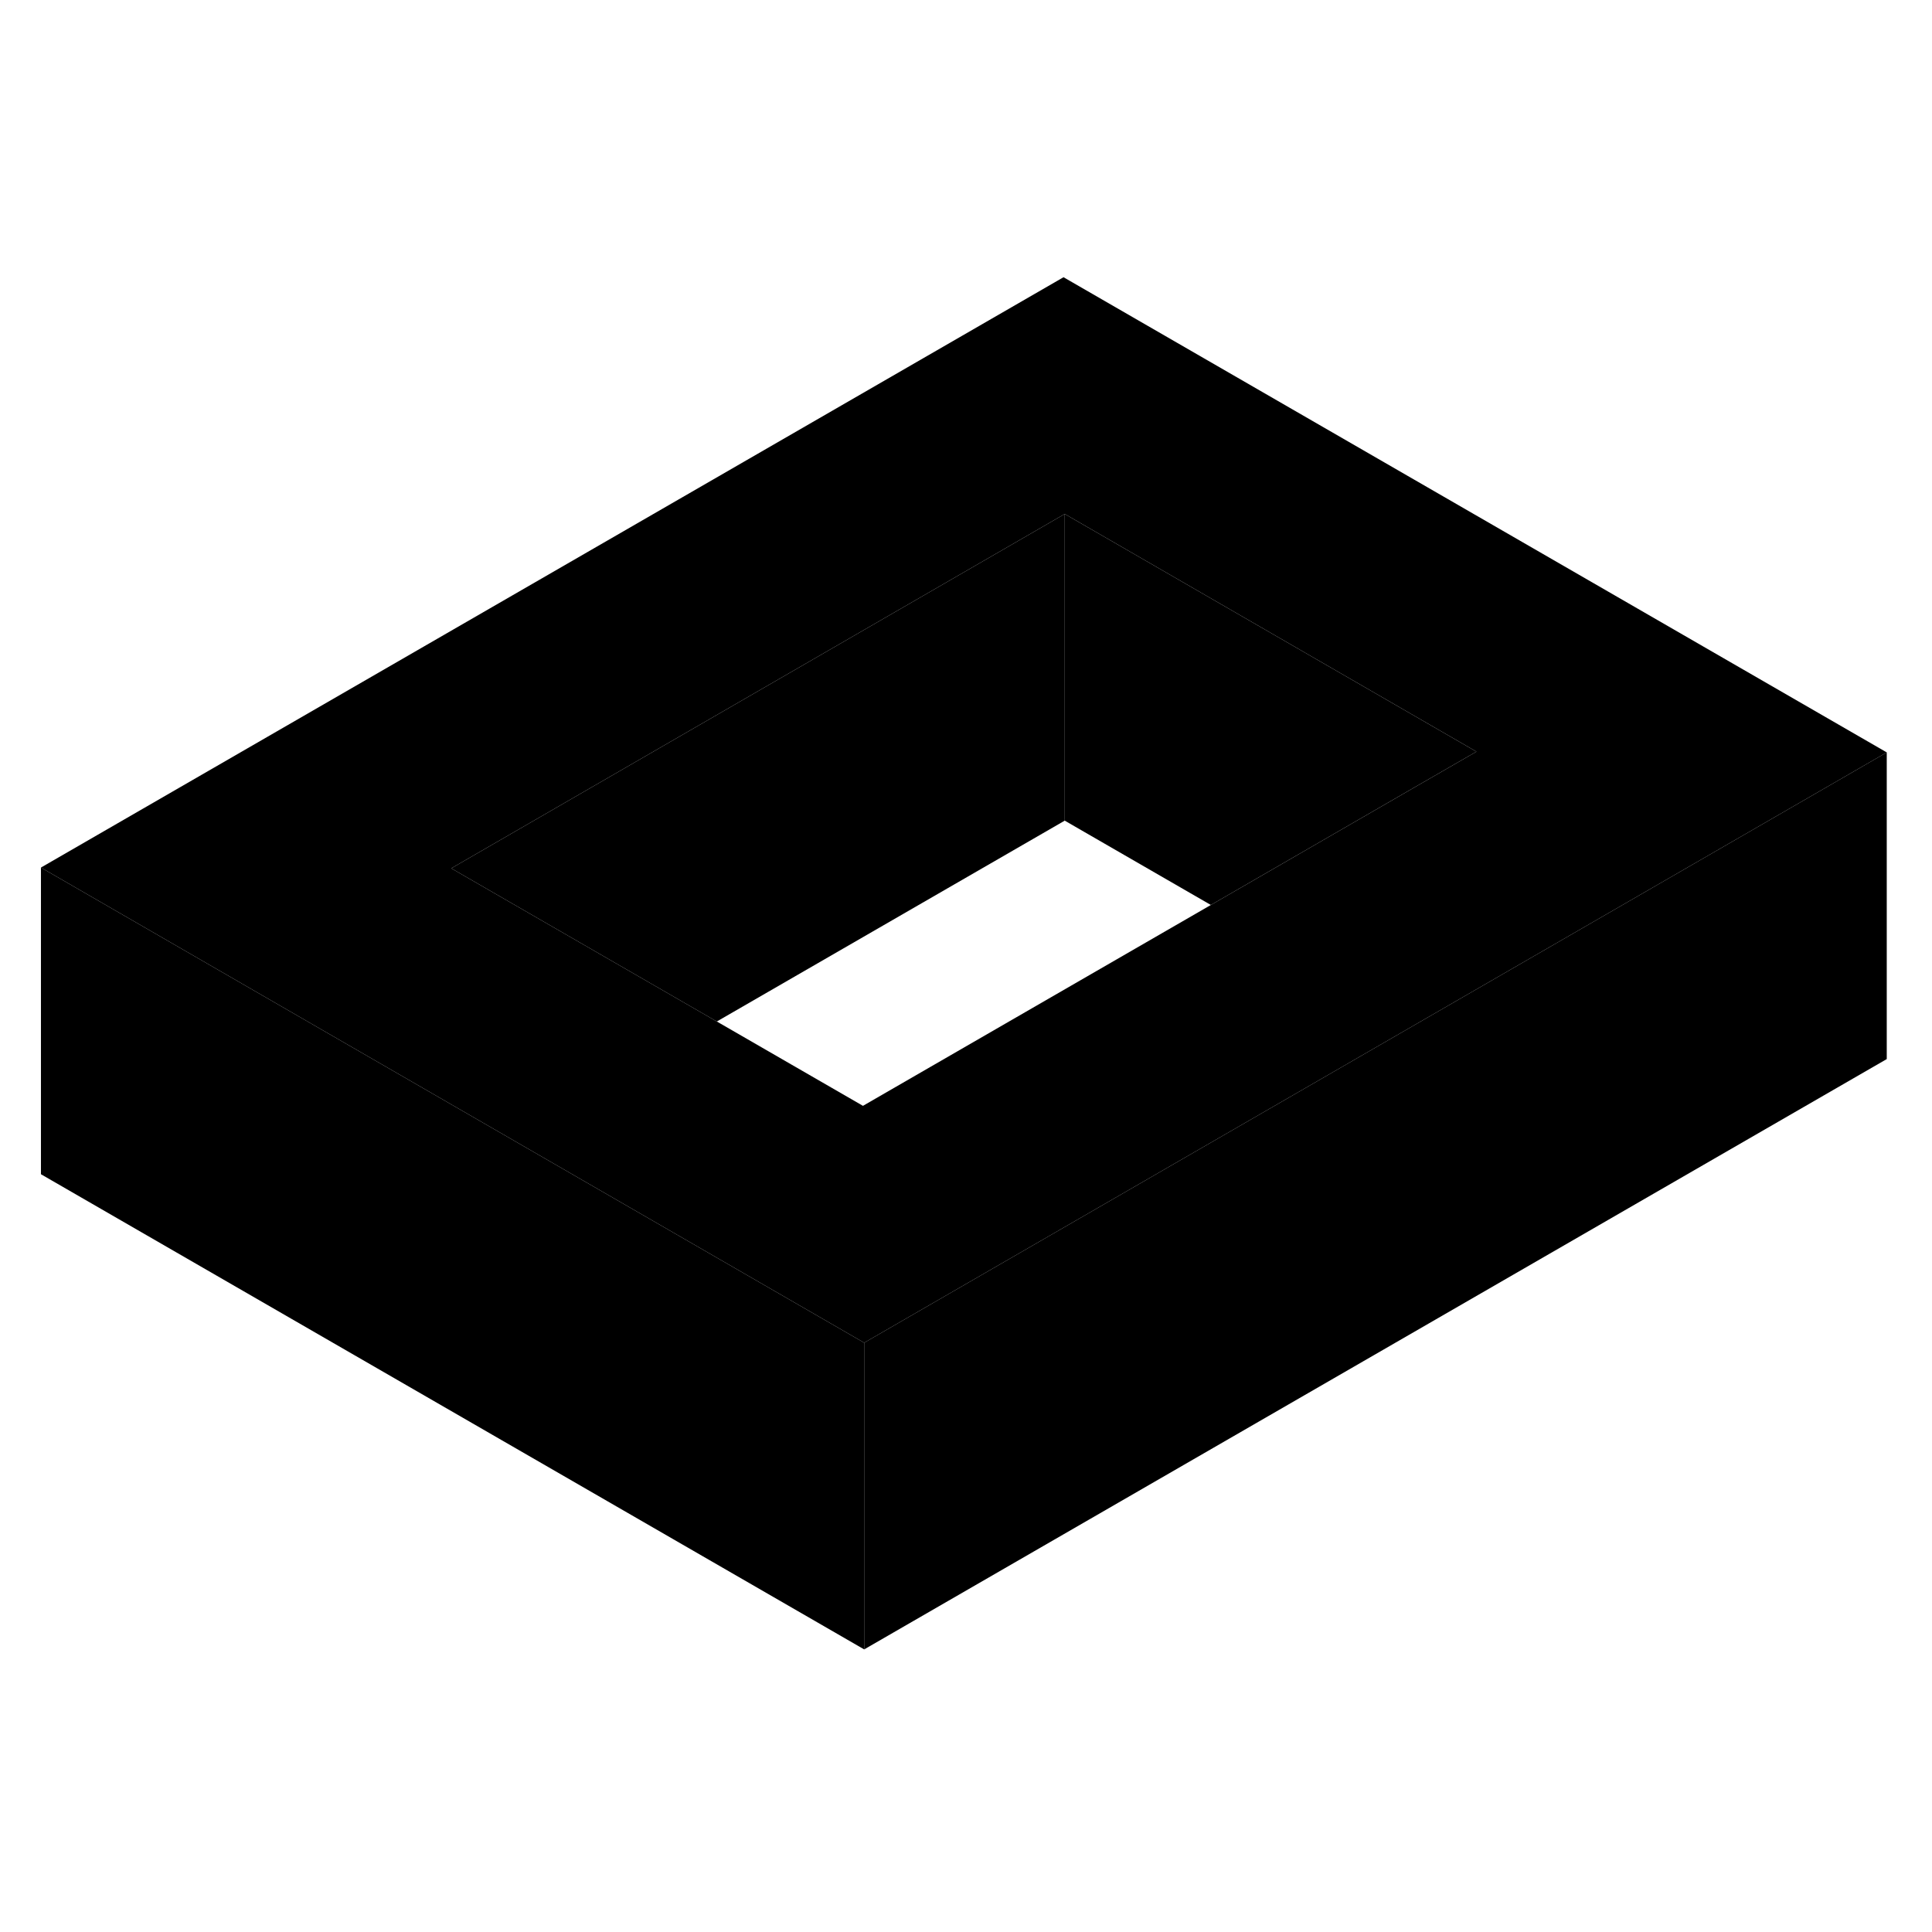 <svg width="48" height="48" viewBox="0 0 126 94" xmlns="http://www.w3.org/2000/svg" stroke-width="1px"
     stroke-linecap="round" stroke-linejoin="round">
    <path d="M69.36 2.08L2.67 40.58L19.99 50.58L33.42 58.33L56.36 71.57L92.39 50.77L105.73 43.07L123.05 33.07L69.36 2.08ZM92.3 35.32L78.97 43.02L56.28 56.12L46.75 50.62L33.33 42.88L29.43 40.63L69.44 17.52L96.29 33.02L92.3 35.32Z" class="pr-icon-iso-solid-stroke" stroke-linejoin="round"/>
    <path d="M96.289 33.02L92.299 35.32L78.969 43.02L69.439 37.52V17.52L96.289 33.02Z" class="pr-icon-iso-solid-stroke" stroke-linejoin="round"/>
    <path d="M69.44 17.52V37.52L46.749 50.62L33.33 42.88L29.43 40.63L69.44 17.52Z" class="pr-icon-iso-solid-stroke" stroke-linejoin="round"/>
    <path d="M123.049 33.07V53.07L56.359 91.57V71.57L92.389 50.77L105.729 43.07L123.049 33.07Z" class="pr-icon-iso-solid-stroke" stroke-linejoin="round"/>
    <path d="M56.36 71.57V91.57L2.67 60.58V40.58L19.99 50.58L33.42 58.33L56.36 71.57Z" class="pr-icon-iso-solid-stroke" stroke-linejoin="round"/>
</svg>